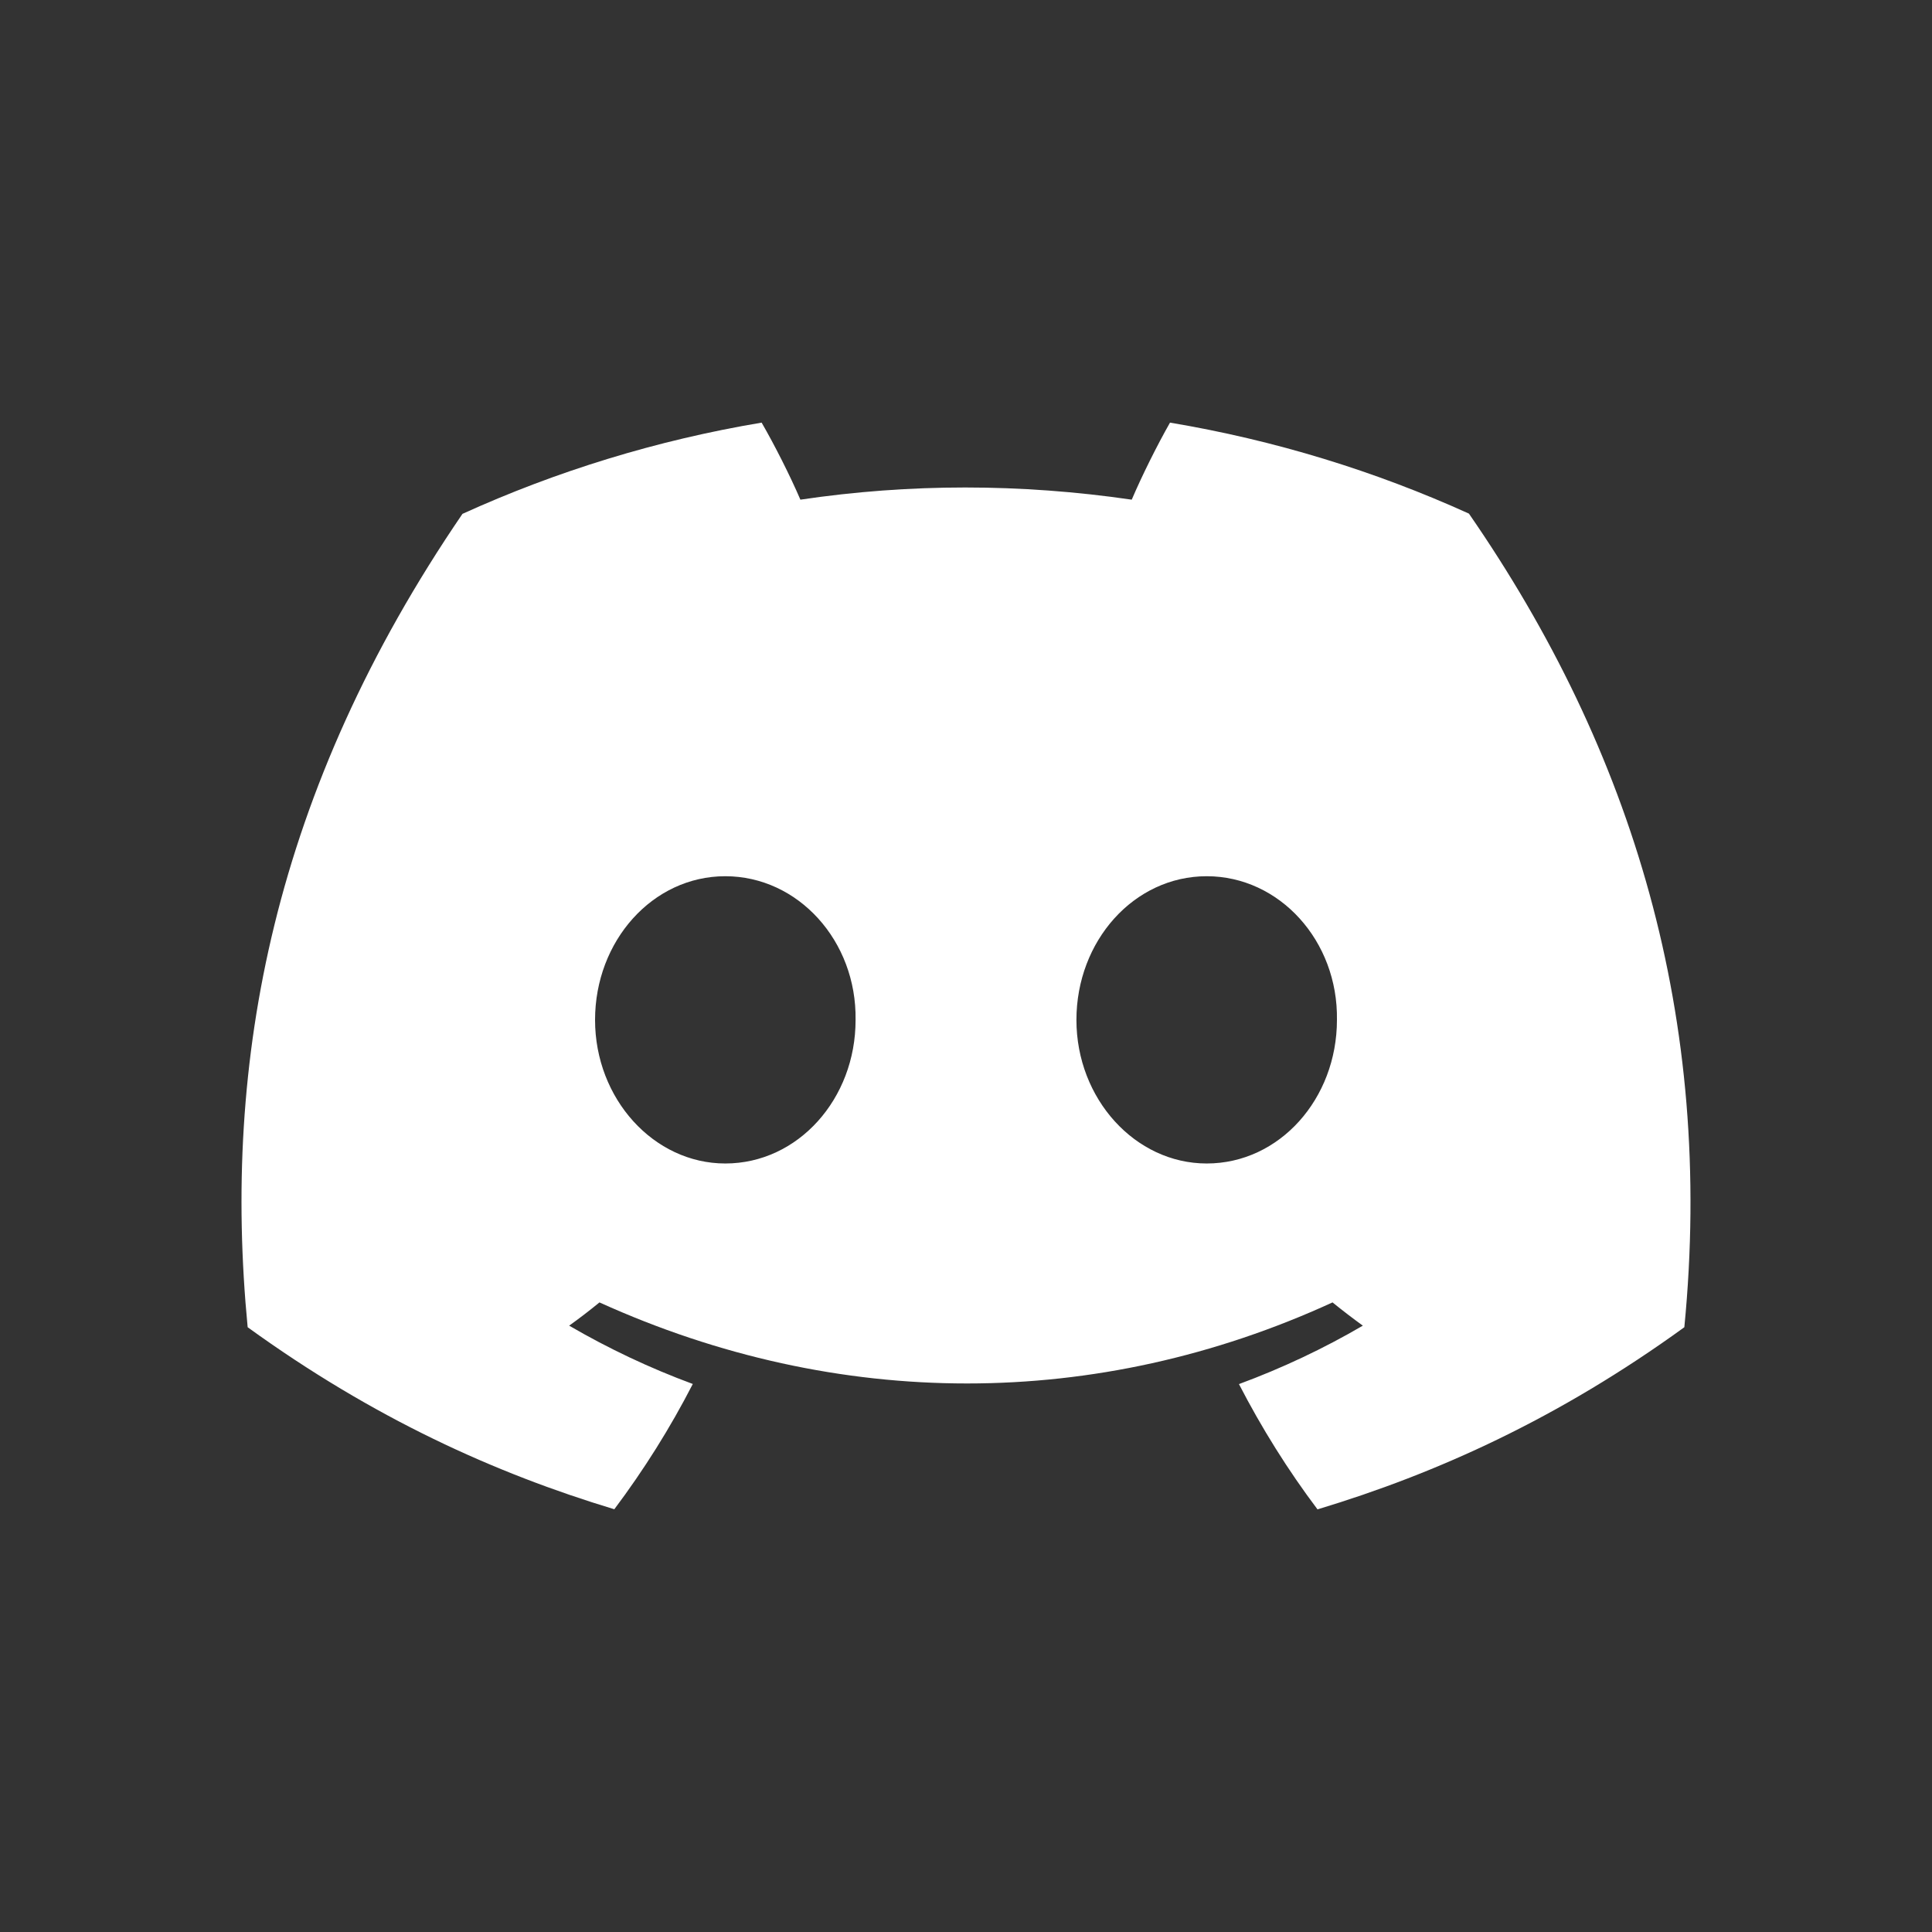 <svg width="32" height="32" viewBox="0 0 32 32" fill="none" xmlns="http://www.w3.org/2000/svg">
<rect x="0" y="0" width="32" height="32" fill="#333333" stroke="none"/>
<path d="M24.33 8.507C22.777 7.803 21.116 7.291 19.379 7C19.166 7.374 18.916 7.876 18.745 8.276C16.898 8.007 15.069 8.007 13.257 8.276C13.085 7.876 12.831 7.374 12.615 7C10.877 7.291 9.214 7.805 7.66 8.511C4.527 13.099 3.677 17.573 4.102 21.983C6.18 23.487 8.194 24.4 10.175 24.998C10.664 24.346 11.1 23.653 11.475 22.923C10.76 22.659 10.075 22.334 9.427 21.957C9.599 21.834 9.767 21.705 9.929 21.572C13.878 23.362 18.169 23.362 22.071 21.572C22.235 21.705 22.403 21.834 22.573 21.957C21.924 22.336 21.236 22.661 20.521 22.925C20.897 23.653 21.331 24.348 21.822 25C23.804 24.402 25.82 23.489 27.898 21.983C28.396 16.87 27.047 12.438 24.33 8.507ZM12.013 19.271C10.828 19.271 9.856 18.199 9.856 16.893C9.856 15.587 10.807 14.513 12.013 14.513C13.219 14.513 14.191 15.585 14.171 16.893C14.173 18.199 13.219 19.271 12.013 19.271ZM19.987 19.271C18.801 19.271 17.829 18.199 17.829 16.893C17.829 15.587 18.78 14.513 19.987 14.513C21.193 14.513 22.165 15.585 22.144 16.893C22.144 18.199 21.193 19.271 19.987 19.271Z" fill="white"/>
</svg>
